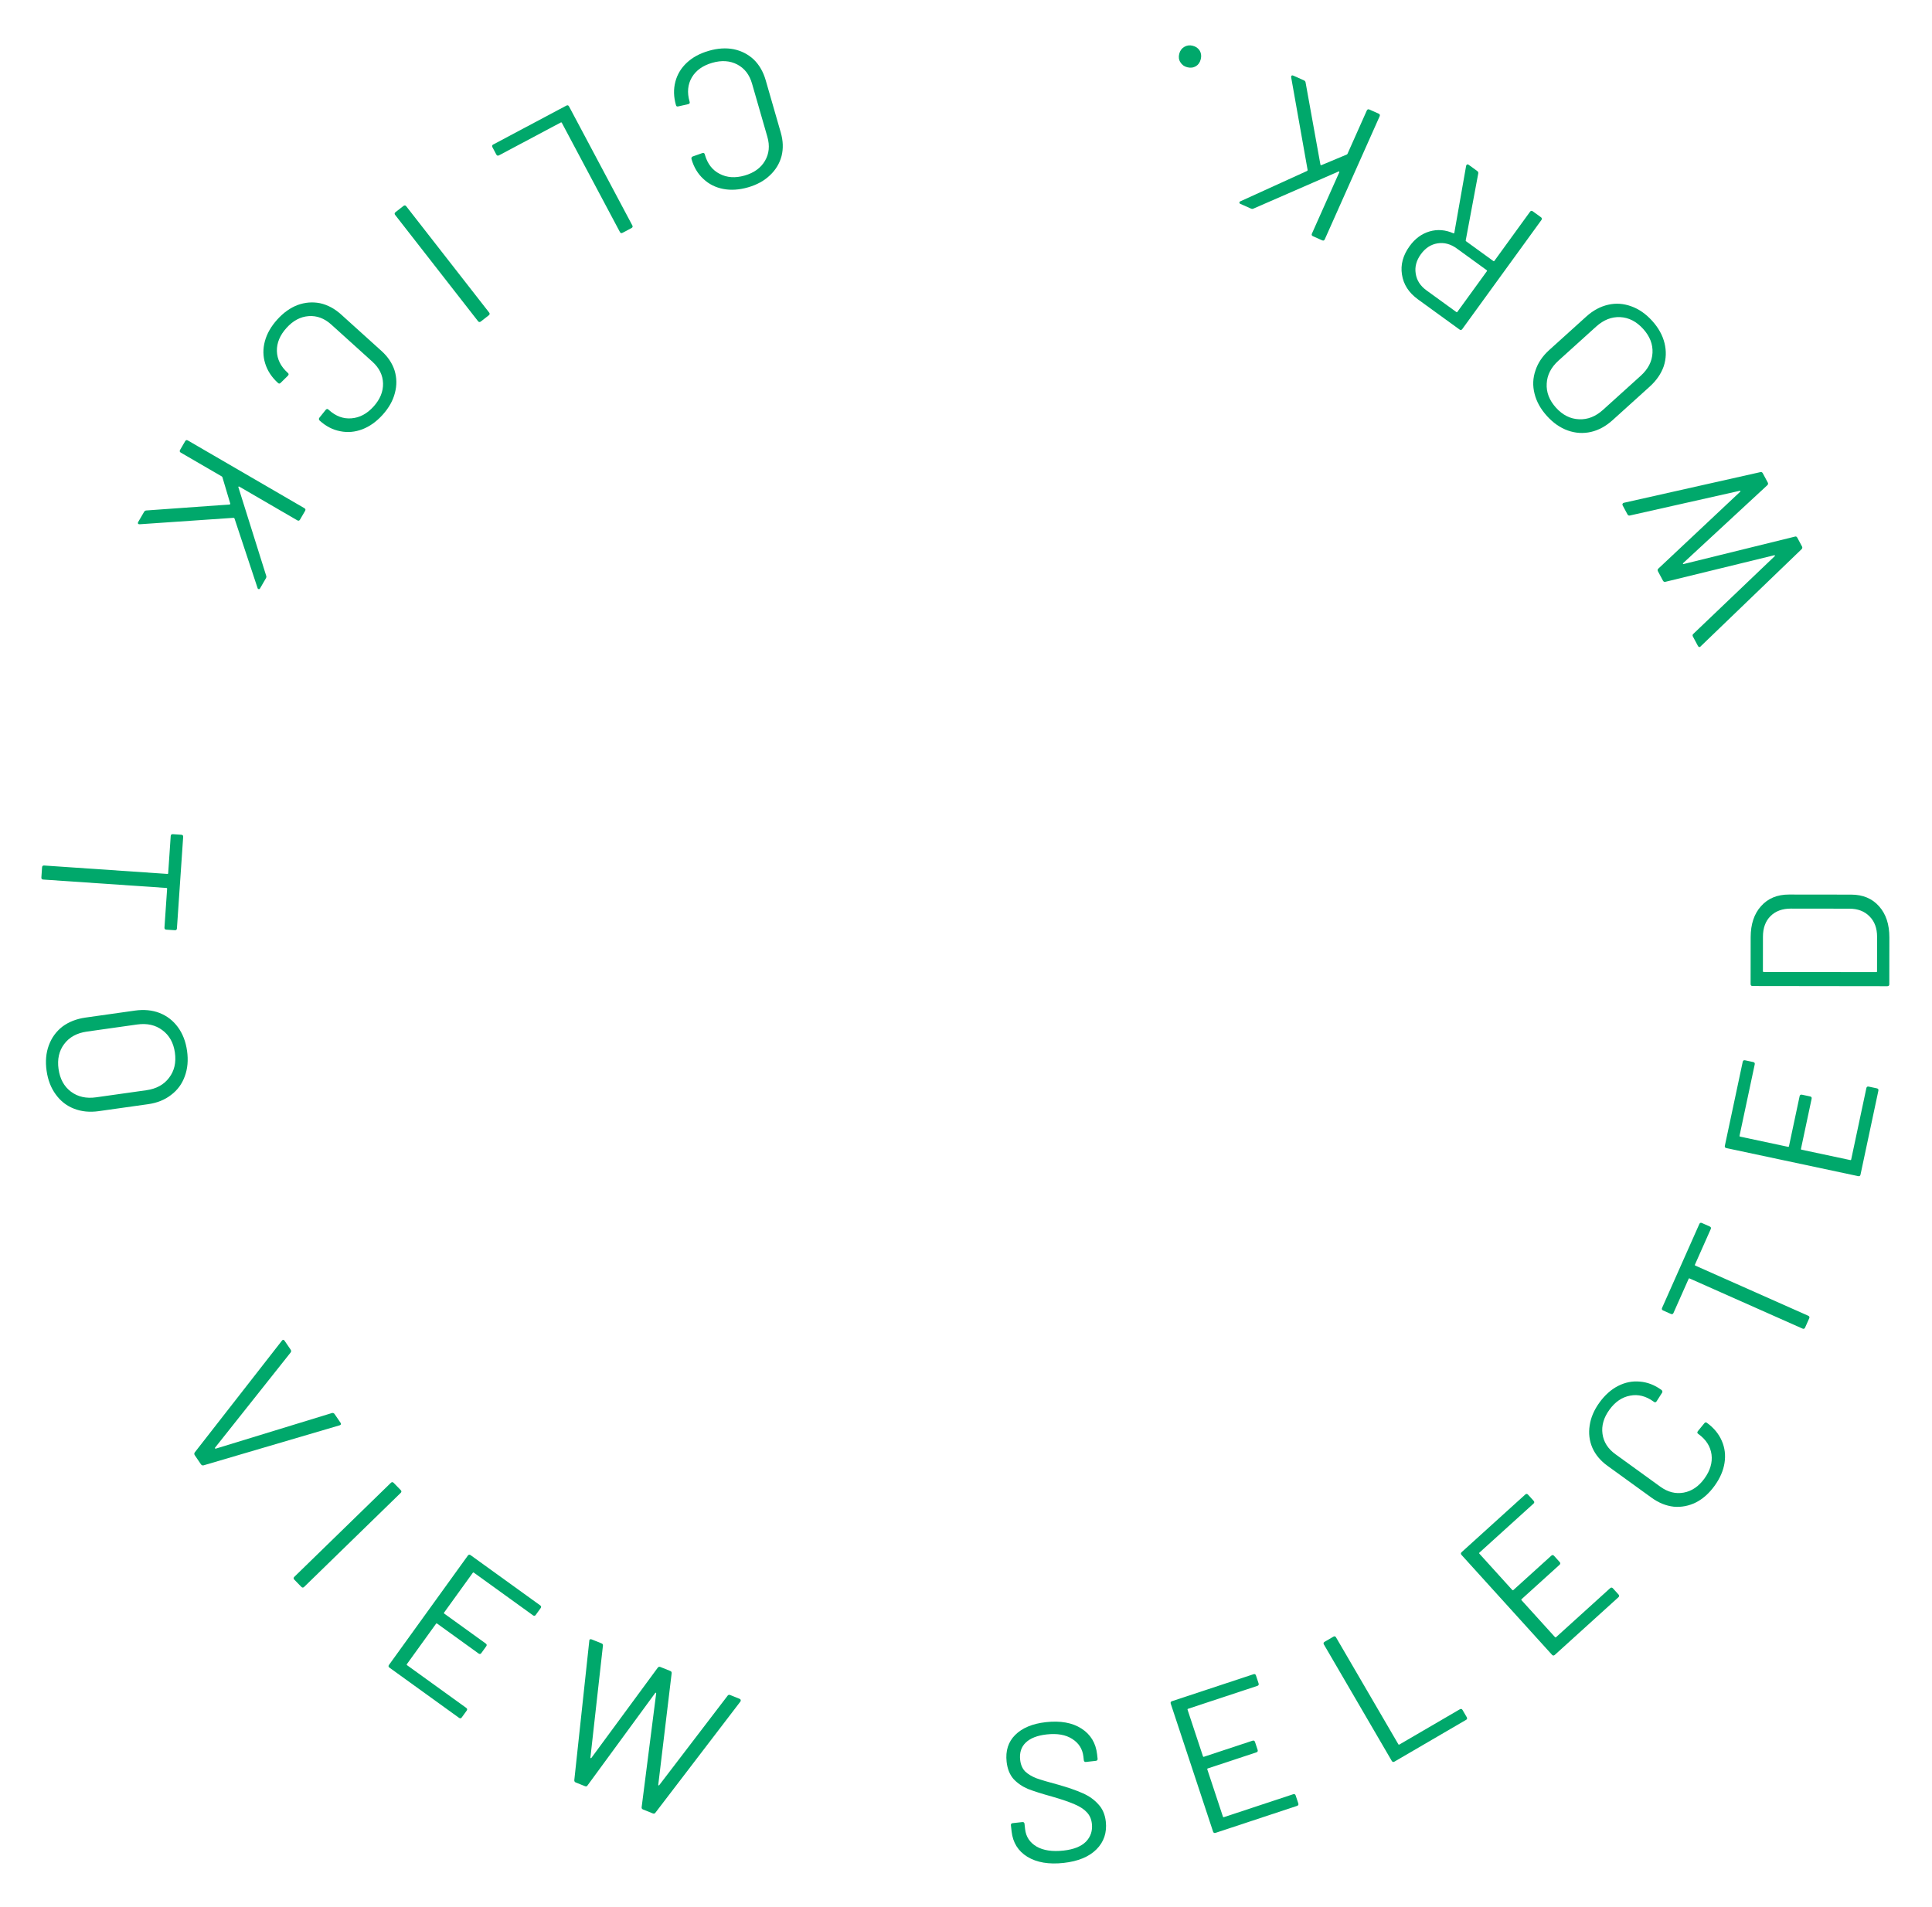 <svg width="156" height="154" viewBox="0 0 156 154" fill="none" xmlns="http://www.w3.org/2000/svg">
<path d="M57.23 4.104C57.947 3.897 58.617 3.854 59.24 3.974C59.866 4.105 60.407 4.382 60.862 4.806C61.31 5.243 61.631 5.8 61.826 6.477L63.044 10.705C63.236 11.371 63.257 12.003 63.107 12.601C62.947 13.202 62.635 13.719 62.172 14.153C61.711 14.596 61.122 14.921 60.405 15.128C59.687 15.335 59.017 15.378 58.394 15.257C57.771 15.137 57.239 14.869 56.797 14.452C56.345 14.038 56.024 13.504 55.835 12.848C55.82 12.796 55.824 12.751 55.846 12.711C55.868 12.672 55.899 12.646 55.94 12.634L56.711 12.362C56.813 12.333 56.878 12.364 56.905 12.456L56.918 12.502C57.127 13.23 57.525 13.743 58.11 14.04C58.698 14.348 59.372 14.393 60.13 14.175C60.889 13.956 61.435 13.56 61.769 12.986C62.104 12.413 62.167 11.767 61.961 11.05L60.721 6.745C60.514 6.027 60.117 5.515 59.529 5.207C58.94 4.899 58.267 4.854 57.509 5.073C56.75 5.291 56.202 5.682 55.865 6.245C55.531 6.819 55.468 7.47 55.678 8.197L55.687 8.228C55.713 8.32 55.675 8.381 55.573 8.411L54.776 8.59C54.673 8.62 54.608 8.589 54.582 8.496C54.39 7.83 54.374 7.197 54.534 6.595C54.687 6.008 54.995 5.497 55.458 5.064C55.922 4.631 56.512 4.311 57.23 4.104Z" fill="#00A86B"/>
<path d="M45.731 8.529C45.825 8.479 45.897 8.501 45.947 8.595L51.056 18.201C51.106 18.295 51.084 18.367 50.99 18.417L50.27 18.8C50.175 18.851 50.103 18.829 50.053 18.734L45.365 9.919C45.345 9.882 45.316 9.873 45.279 9.893L40.292 12.545C40.198 12.595 40.126 12.573 40.075 12.479L39.76 11.886C39.71 11.791 39.732 11.719 39.826 11.669L45.731 8.529Z" fill="#00A86B"/>
<path d="M32.578 16.631C32.663 16.566 32.737 16.575 32.803 16.659L39.494 25.238C39.56 25.322 39.55 25.397 39.466 25.463L38.823 25.965C38.739 26.03 38.664 26.021 38.598 25.937L31.907 17.358C31.842 17.274 31.851 17.199 31.935 17.133L32.578 16.631Z" fill="#00A86B"/>
<path d="M22.387 25.805C22.887 25.251 23.434 24.861 24.027 24.634C24.627 24.415 25.233 24.366 25.843 24.486C26.454 24.621 27.021 24.924 27.543 25.396L30.808 28.346C31.322 28.811 31.674 29.337 31.862 29.924C32.043 30.519 32.051 31.123 31.886 31.736C31.728 32.355 31.399 32.942 30.898 33.496C30.398 34.05 29.851 34.44 29.259 34.667C28.666 34.893 28.072 34.946 27.477 34.825C26.874 34.712 26.32 34.427 25.814 33.969C25.774 33.933 25.753 33.893 25.751 33.847C25.748 33.802 25.762 33.764 25.79 33.732L26.302 33.095C26.373 33.015 26.445 33.008 26.516 33.072L26.551 33.105C27.113 33.612 27.721 33.838 28.375 33.782C29.038 33.734 29.633 33.417 30.163 32.831C30.692 32.245 30.947 31.621 30.929 30.957C30.91 30.294 30.624 29.711 30.07 29.211L26.746 26.207C26.192 25.707 25.584 25.481 24.922 25.529C24.259 25.578 23.664 25.895 23.135 26.481C22.605 27.066 22.346 27.687 22.357 28.344C22.375 29.008 22.665 29.593 23.227 30.101L23.251 30.122C23.322 30.187 23.322 30.259 23.251 30.338L22.668 30.911C22.596 30.99 22.525 30.997 22.454 30.933C21.939 30.468 21.592 29.938 21.41 29.343C21.23 28.764 21.223 28.167 21.388 27.555C21.553 26.942 21.886 26.359 22.387 25.805Z" fill="#00A86B"/>
<path d="M14.951 35.629C15.005 35.537 15.078 35.517 15.17 35.571L24.577 41.038C24.669 41.091 24.689 41.164 24.635 41.257L24.225 41.962C24.171 42.054 24.098 42.074 24.006 42.02L19.317 39.295C19.298 39.284 19.279 39.285 19.259 39.298C19.239 39.311 19.236 39.328 19.249 39.348L21.495 46.501C21.519 46.564 21.51 46.633 21.467 46.707L21.001 47.509C20.969 47.565 20.932 47.586 20.889 47.574C20.842 47.571 20.81 47.54 20.795 47.482L18.933 41.866C18.925 41.837 18.897 41.821 18.85 41.818L11.275 42.338L11.189 42.325C11.125 42.288 11.117 42.227 11.165 42.144L11.631 41.342C11.674 41.268 11.734 41.229 11.811 41.224L18.53 40.743C18.554 40.745 18.571 40.736 18.582 40.718C18.593 40.7 18.596 40.683 18.592 40.669L17.959 38.542C17.951 38.513 17.933 38.491 17.906 38.474L14.599 36.553C14.507 36.499 14.488 36.426 14.541 36.334L14.951 35.629Z" fill="#00A86B"/>
<path d="M14.286 74.974C14.279 75.08 14.222 75.13 14.115 75.122L13.429 75.076C13.323 75.068 13.273 75.011 13.28 74.905L13.494 71.776C13.497 71.734 13.477 71.711 13.434 71.708L3.489 71.03C3.383 71.022 3.333 70.966 3.341 70.859L3.396 70.045C3.403 69.939 3.46 69.889 3.567 69.896L13.511 70.575C13.554 70.578 13.577 70.558 13.58 70.515L13.784 67.514C13.792 67.408 13.849 67.358 13.955 67.365L14.641 67.412C14.748 67.419 14.797 67.476 14.79 67.583L14.286 74.974Z" fill="#00A86B"/>
<path d="M3.761 86.465C3.655 85.716 3.715 85.034 3.941 84.42C4.166 83.807 4.531 83.303 5.036 82.908C5.553 82.523 6.175 82.279 6.904 82.176L10.896 81.612C11.625 81.51 12.286 81.573 12.878 81.801C13.483 82.039 13.978 82.422 14.365 82.949C14.752 83.476 14.998 84.114 15.104 84.864C15.21 85.614 15.15 86.296 14.924 86.909C14.7 87.534 14.329 88.038 13.813 88.424C13.308 88.818 12.692 89.067 11.963 89.17L7.971 89.733C7.242 89.836 6.575 89.769 5.971 89.531C5.378 89.302 4.888 88.919 4.5 88.381C4.113 87.854 3.866 87.215 3.761 86.465ZM4.727 86.329C4.84 87.132 5.174 87.742 5.729 88.159C6.283 88.576 6.962 88.728 7.764 88.615L11.82 88.043C12.623 87.929 13.233 87.595 13.65 87.041C14.078 86.485 14.235 85.806 14.122 85.003C14.01 84.211 13.672 83.607 13.107 83.191C12.552 82.774 11.874 82.622 11.071 82.735L7.015 83.308C6.212 83.421 5.603 83.755 5.185 84.309C4.768 84.864 4.615 85.537 4.727 86.329Z" fill="#00A86B"/>
<path d="M15.729 117.522C15.674 117.443 15.674 117.366 15.726 117.291L22.762 108.27L22.806 108.221C22.868 108.179 22.926 108.198 22.98 108.277L23.467 108.991C23.521 109.07 23.522 109.147 23.469 109.221L17.364 116.91C17.352 116.931 17.353 116.95 17.365 116.968C17.377 116.985 17.395 116.993 17.418 116.989L26.805 114.112C26.893 114.091 26.965 114.119 27.019 114.199L27.497 114.899C27.563 114.996 27.538 115.065 27.423 115.104L16.438 118.336C16.35 118.357 16.278 118.328 16.224 118.249L15.729 117.522Z" fill="#00A86B"/>
<path d="M23.763 127.565C23.689 127.489 23.69 127.414 23.766 127.339L31.561 119.748C31.637 119.674 31.712 119.675 31.787 119.751L32.356 120.336C32.43 120.412 32.429 120.488 32.353 120.562L24.559 128.153C24.482 128.227 24.407 128.226 24.332 128.15L23.763 127.565Z" fill="#00A86B"/>
<path d="M43.261 130.412C43.199 130.499 43.124 130.511 43.038 130.448L38.263 127.003C38.228 126.978 38.199 126.983 38.173 127.018L35.861 130.223C35.836 130.257 35.841 130.287 35.876 130.312L39.223 132.727C39.31 132.79 39.322 132.864 39.259 132.951L38.866 133.496C38.804 133.582 38.729 133.594 38.643 133.532L35.295 131.116C35.261 131.092 35.231 131.096 35.206 131.131L32.856 134.388C32.831 134.422 32.836 134.452 32.87 134.477L37.645 137.922C37.732 137.985 37.744 138.059 37.682 138.146L37.288 138.691C37.226 138.777 37.151 138.789 37.065 138.727L31.447 134.673C31.36 134.611 31.348 134.536 31.411 134.45L37.776 125.626C37.839 125.54 37.913 125.528 38 125.59L43.618 129.644C43.705 129.706 43.717 129.781 43.654 129.867L43.261 130.412Z" fill="#00A86B"/>
<path d="M46.487 143.946C46.408 143.914 46.37 143.852 46.372 143.761L47.583 132.505L47.586 132.455C47.617 132.376 47.683 132.356 47.782 132.396L48.569 132.712C48.658 132.748 48.696 132.809 48.684 132.896L47.673 141.939C47.675 141.963 47.681 141.976 47.691 141.98C47.71 141.988 47.729 141.984 47.747 141.969L53.103 134.688C53.158 134.607 53.231 134.584 53.32 134.62L54.121 134.942C54.211 134.978 54.247 135.044 54.231 135.141L53.151 144.139C53.153 144.163 53.159 144.177 53.169 144.181C53.189 144.189 53.208 144.185 53.226 144.169L58.751 136.94C58.802 136.868 58.872 136.851 58.962 136.886L59.719 137.191C59.768 137.21 59.797 137.239 59.805 137.277C59.822 137.318 59.816 137.362 59.787 137.408L52.919 146.391C52.868 146.462 52.797 146.48 52.708 146.444L51.922 146.128C51.832 146.093 51.796 146.026 51.812 145.929L52.984 136.744C52.982 136.72 52.971 136.704 52.951 136.696C52.941 136.692 52.927 136.698 52.91 136.714L47.447 144.176C47.401 144.261 47.329 144.284 47.23 144.244L46.487 143.946Z" fill="#00A86B"/>
<path d="M85.894 150.442C84.696 150.576 83.717 150.411 82.957 149.949C82.207 149.485 81.782 148.803 81.682 147.901L81.627 147.409C81.615 147.303 81.662 147.244 81.768 147.232L82.547 147.145C82.653 147.133 82.712 147.18 82.724 147.286L82.772 147.715C82.841 148.33 83.151 148.8 83.702 149.125C84.252 149.439 84.978 149.546 85.879 149.446C86.695 149.355 87.296 149.116 87.683 148.729C88.068 148.332 88.228 147.847 88.164 147.275C88.123 146.904 87.987 146.597 87.756 146.354C87.535 146.111 87.206 145.895 86.766 145.708C86.337 145.52 85.735 145.313 84.958 145.089C84.128 144.86 83.477 144.653 83.005 144.47C82.544 144.274 82.154 144.006 81.837 143.666C81.53 143.314 81.344 142.852 81.28 142.279C81.181 141.389 81.411 140.666 81.972 140.109C82.541 139.541 83.367 139.197 84.448 139.076C85.625 138.945 86.583 139.117 87.323 139.593C88.063 140.068 88.484 140.762 88.586 141.674L88.625 142.023C88.637 142.129 88.59 142.188 88.484 142.2L87.689 142.289C87.583 142.301 87.524 142.254 87.512 142.148L87.48 141.861C87.411 141.246 87.111 140.77 86.58 140.432C86.059 140.093 85.369 139.972 84.511 140.067C83.758 140.151 83.197 140.37 82.829 140.722C82.46 141.074 82.309 141.542 82.374 142.125C82.416 142.507 82.547 142.814 82.766 143.047C82.995 143.269 83.3 143.455 83.682 143.605C84.073 143.744 84.667 143.919 85.463 144.131C86.272 144.363 86.926 144.59 87.423 144.814C87.931 145.036 88.35 145.333 88.681 145.704C89.022 146.063 89.224 146.529 89.288 147.101C89.387 147.992 89.138 148.739 88.54 149.342C87.942 149.945 87.06 150.312 85.894 150.442Z" fill="#00A86B"/>
<path d="M101.625 135.945C101.658 136.047 101.624 136.114 101.523 136.147L95.933 137.996C95.892 138.01 95.879 138.037 95.892 138.077L97.133 141.829C97.147 141.87 97.174 141.883 97.214 141.87L101.133 140.574C101.235 140.54 101.302 140.574 101.336 140.675L101.547 141.313C101.58 141.415 101.546 141.482 101.445 141.516L97.526 142.812C97.485 142.825 97.472 142.852 97.485 142.893L98.746 146.706C98.76 146.746 98.787 146.76 98.827 146.746L104.417 144.897C104.519 144.864 104.586 144.898 104.62 144.999L104.831 145.637C104.864 145.738 104.83 145.805 104.729 145.839L98.151 148.015C98.05 148.048 97.983 148.014 97.949 147.913L94.532 137.583C94.499 137.482 94.533 137.415 94.634 137.381L101.212 135.206C101.313 135.172 101.38 135.206 101.414 135.307L101.625 135.945Z" fill="#00A86B"/>
<path d="M112.597 142.262C112.505 142.315 112.432 142.296 112.378 142.204L106.899 132.804C106.845 132.712 106.864 132.639 106.957 132.586L107.661 132.175C107.754 132.121 107.827 132.14 107.88 132.232L112.908 140.858C112.93 140.895 112.959 140.902 112.996 140.881L117.875 138.036C117.968 137.983 118.041 138.002 118.094 138.094L118.433 138.675C118.486 138.767 118.467 138.84 118.375 138.893L112.597 142.262Z" fill="#00A86B"/>
<path d="M123.834 121.202C123.905 121.281 123.902 121.357 123.823 121.428L119.459 125.382C119.428 125.41 119.426 125.44 119.455 125.472L122.108 128.401C122.137 128.432 122.167 128.434 122.199 128.405L125.258 125.634C125.337 125.562 125.412 125.566 125.484 125.645L125.935 126.143C126.007 126.222 126.003 126.297 125.924 126.369L122.865 129.14C122.833 129.169 122.831 129.199 122.86 129.231L125.557 132.207C125.585 132.239 125.615 132.24 125.647 132.211L130.01 128.258C130.089 128.186 130.165 128.19 130.236 128.269L130.688 128.767C130.759 128.846 130.756 128.922 130.676 128.993L125.542 133.645C125.463 133.716 125.388 133.713 125.316 133.634L118.011 125.571C117.94 125.492 117.943 125.416 118.022 125.345L123.157 120.693C123.236 120.621 123.311 120.625 123.383 120.704L123.834 121.202Z" fill="#00A86B"/>
<path d="M138.443 119.99C138.006 120.595 137.504 121.042 136.94 121.331C136.366 121.614 135.77 121.729 135.15 121.676C134.528 121.607 133.932 121.367 133.361 120.954L129.797 118.375C129.235 117.969 128.829 117.484 128.578 116.921C128.333 116.349 128.26 115.749 128.358 115.122C128.448 114.489 128.711 113.87 129.149 113.265C129.587 112.66 130.088 112.213 130.652 111.924C131.217 111.635 131.802 111.518 132.407 111.574C133.018 111.621 133.6 111.845 134.153 112.245C134.196 112.276 134.221 112.314 134.228 112.359C134.236 112.404 134.227 112.443 134.202 112.478L133.762 113.167C133.7 113.253 133.63 113.268 133.552 113.212L133.513 113.184C132.899 112.74 132.27 112.581 131.626 112.708C130.973 112.828 130.415 113.207 129.953 113.847C129.49 114.486 129.304 115.135 129.394 115.793C129.484 116.45 129.832 116.998 130.437 117.436L134.066 120.062C134.671 120.5 135.3 120.658 135.953 120.538C136.606 120.418 137.164 120.039 137.627 119.399C138.089 118.76 138.28 118.114 138.198 117.463C138.108 116.805 137.756 116.254 137.143 115.81L137.117 115.791C137.039 115.735 137.031 115.664 137.094 115.577L137.611 114.944C137.673 114.858 137.744 114.843 137.821 114.899C138.383 115.306 138.786 115.795 139.031 116.367C139.273 116.924 139.345 117.516 139.247 118.142C139.149 118.769 138.881 119.385 138.443 119.99Z" fill="#00A86B"/>
<path d="M137.213 98.848C137.256 98.75 137.326 98.723 137.424 98.767L138.053 99.046C138.15 99.089 138.177 99.16 138.134 99.257L136.861 102.123C136.844 102.162 136.854 102.19 136.893 102.208L146.003 106.254C146.101 106.297 146.128 106.368 146.085 106.465L145.753 107.211C145.71 107.308 145.64 107.335 145.542 107.292L136.432 103.246C136.393 103.228 136.365 103.239 136.348 103.278L135.127 106.027C135.083 106.125 135.013 106.152 134.916 106.109L134.287 105.829C134.189 105.786 134.162 105.716 134.206 105.618L137.213 98.848Z" fill="#00A86B"/>
<path d="M141.563 85.767C141.667 85.789 141.708 85.852 141.686 85.956L140.46 91.716C140.451 91.757 140.468 91.782 140.51 91.791L144.375 92.614C144.417 92.623 144.442 92.606 144.451 92.565L145.31 88.527C145.332 88.423 145.396 88.382 145.5 88.404L146.157 88.544C146.262 88.566 146.303 88.629 146.28 88.734L145.421 92.771C145.412 92.813 145.429 92.838 145.471 92.847L149.399 93.683C149.44 93.692 149.466 93.675 149.475 93.634L150.7 87.875C150.722 87.77 150.785 87.729 150.89 87.751L151.547 87.891C151.651 87.913 151.692 87.977 151.67 88.081L150.228 94.857C150.206 94.962 150.143 95.003 150.039 94.981L139.397 92.716C139.292 92.694 139.251 92.631 139.274 92.526L140.716 85.75C140.738 85.646 140.801 85.605 140.905 85.627L141.563 85.767Z" fill="#00A86B"/>
<path d="M152.553 79.483C152.553 79.589 152.499 79.642 152.393 79.642L141.513 79.628C141.406 79.628 141.353 79.574 141.353 79.468L141.358 75.692C141.359 74.636 141.638 73.799 142.193 73.181C142.749 72.552 143.501 72.239 144.451 72.24L149.475 72.246C150.424 72.248 151.175 72.563 151.729 73.193C152.283 73.813 152.559 74.65 152.558 75.707L152.553 79.483ZM151.498 78.505C151.541 78.505 151.562 78.484 151.562 78.441L151.566 75.657C151.567 74.964 151.365 74.414 150.96 74.008C150.555 73.592 150.012 73.383 149.329 73.382L144.609 73.376C143.916 73.375 143.366 73.577 142.96 73.982C142.554 74.386 142.351 74.941 142.35 75.645L142.346 78.429C142.346 78.472 142.368 78.493 142.41 78.493L151.498 78.505Z" fill="#00A86B"/>
<path d="M145.504 44.131C145.544 44.206 145.534 44.278 145.474 44.347L137.319 52.199L137.285 52.236C137.209 52.276 137.147 52.249 137.096 52.155L136.696 51.408C136.651 51.323 136.66 51.251 136.726 51.192L143.306 44.909C143.32 44.889 143.325 44.875 143.32 44.865C143.309 44.846 143.293 44.837 143.269 44.838L134.488 46.982C134.394 47.008 134.324 46.979 134.278 46.895L133.87 46.133C133.825 46.048 133.84 45.974 133.914 45.91L140.519 39.704C140.533 39.685 140.537 39.67 140.532 39.661C140.522 39.642 140.505 39.633 140.481 39.634L131.604 41.63C131.518 41.651 131.453 41.62 131.408 41.535L131.022 40.816C130.997 40.769 130.994 40.728 131.012 40.694C131.025 40.651 131.058 40.621 131.11 40.606L142.142 38.127C142.228 38.105 142.293 38.137 142.338 38.221L142.739 38.969C142.784 39.053 142.769 39.128 142.695 39.192L135.899 45.482C135.886 45.501 135.884 45.52 135.894 45.539C135.899 45.549 135.913 45.553 135.937 45.552L144.916 43.339C145.006 43.303 145.076 43.332 145.126 43.426L145.504 44.131Z" fill="#00A86B"/>
<path d="M133.405 25.91C133.913 26.472 134.245 27.071 134.401 27.705C134.558 28.34 134.538 28.962 134.341 29.572C134.129 30.18 133.75 30.731 133.204 31.224L130.212 33.928C129.666 34.421 129.083 34.739 128.464 34.881C127.83 35.023 127.206 34.984 126.59 34.764C125.974 34.544 125.413 34.153 124.905 33.591C124.397 33.029 124.065 32.431 123.908 31.796C123.744 31.153 123.769 30.528 123.981 29.919C124.178 29.31 124.549 28.758 125.095 28.265L128.087 25.562C128.633 25.068 129.223 24.751 129.857 24.609C130.476 24.467 131.097 24.51 131.72 24.738C132.335 24.957 132.897 25.349 133.405 25.91ZM132.681 26.565C132.137 25.963 131.519 25.645 130.826 25.61C130.133 25.575 129.486 25.829 128.884 26.372L125.845 29.119C125.243 29.662 124.925 30.28 124.89 30.973C124.847 31.674 125.097 32.324 125.641 32.926C126.177 33.519 126.796 33.83 127.497 33.858C128.19 33.893 128.837 33.639 129.438 33.096L132.478 30.349C133.079 29.806 133.397 29.188 133.432 28.495C133.468 27.802 133.217 27.158 132.681 26.565Z" fill="#00A86B"/>
<path d="M119.272 13.805C119.35 13.862 119.379 13.93 119.362 14.009L118.352 19.405C118.342 19.437 118.35 19.462 118.376 19.481L120.578 21.078C120.612 21.104 120.642 21.099 120.667 21.064L123.542 17.101C123.605 17.015 123.679 17.003 123.766 17.066L124.426 17.545C124.513 17.608 124.524 17.682 124.462 17.768L118.072 26.575C118.01 26.661 117.935 26.673 117.849 26.61L114.495 24.177C113.752 23.638 113.321 22.97 113.202 22.171C113.076 21.382 113.283 20.616 113.822 19.873C114.26 19.269 114.797 18.874 115.432 18.689C116.067 18.504 116.709 18.555 117.358 18.841C117.405 18.849 117.429 18.834 117.431 18.795L118.382 13.397C118.386 13.373 118.397 13.349 118.416 13.323C118.46 13.262 118.516 13.257 118.586 13.307L119.272 13.805ZM117.59 25.197C117.624 25.222 117.654 25.217 117.679 25.182L120.056 21.906C120.081 21.872 120.077 21.842 120.042 21.817L117.633 20.069C117.133 19.706 116.614 19.567 116.078 19.652C115.541 19.737 115.092 20.03 114.728 20.531C114.365 21.032 114.226 21.55 114.311 22.087C114.39 22.631 114.68 23.086 115.181 23.449L117.59 25.197Z" fill="#00A86B"/>
<path d="M111.319 9.178C111.416 9.222 111.443 9.292 111.4 9.39L106.97 19.327C106.927 19.424 106.856 19.451 106.759 19.408L106.013 19.076C105.916 19.032 105.889 18.962 105.932 18.865L108.141 13.911C108.149 13.891 108.146 13.872 108.131 13.854C108.116 13.835 108.099 13.834 108.081 13.849L101.209 16.847C101.148 16.878 101.079 16.876 101.001 16.841L100.153 16.464C100.095 16.438 100.069 16.403 100.077 16.36C100.075 16.312 100.102 16.277 100.158 16.256L105.543 13.804C105.571 13.793 105.584 13.764 105.582 13.716L104.255 6.24L104.258 6.154C104.289 6.086 104.348 6.071 104.436 6.11L105.283 6.488C105.361 6.523 105.407 6.578 105.419 6.654L106.616 13.283C106.617 13.307 106.627 13.323 106.647 13.332C106.666 13.341 106.683 13.342 106.697 13.337L108.743 12.48C108.772 12.469 108.792 12.449 108.805 12.42L110.362 8.927C110.406 8.83 110.476 8.803 110.573 8.846L111.319 9.178Z" fill="#00A86B"/>
<path d="M96.305 3.694C96.564 3.759 96.755 3.895 96.879 4.102C96.993 4.307 97.018 4.533 96.956 4.781C96.891 5.04 96.762 5.227 96.568 5.344C96.361 5.468 96.128 5.497 95.869 5.432C95.621 5.37 95.435 5.235 95.311 5.028C95.184 4.832 95.153 4.604 95.218 4.345C95.28 4.097 95.415 3.911 95.622 3.787C95.829 3.663 96.057 3.632 96.305 3.694Z" fill="#00A86B"/>
</svg>
